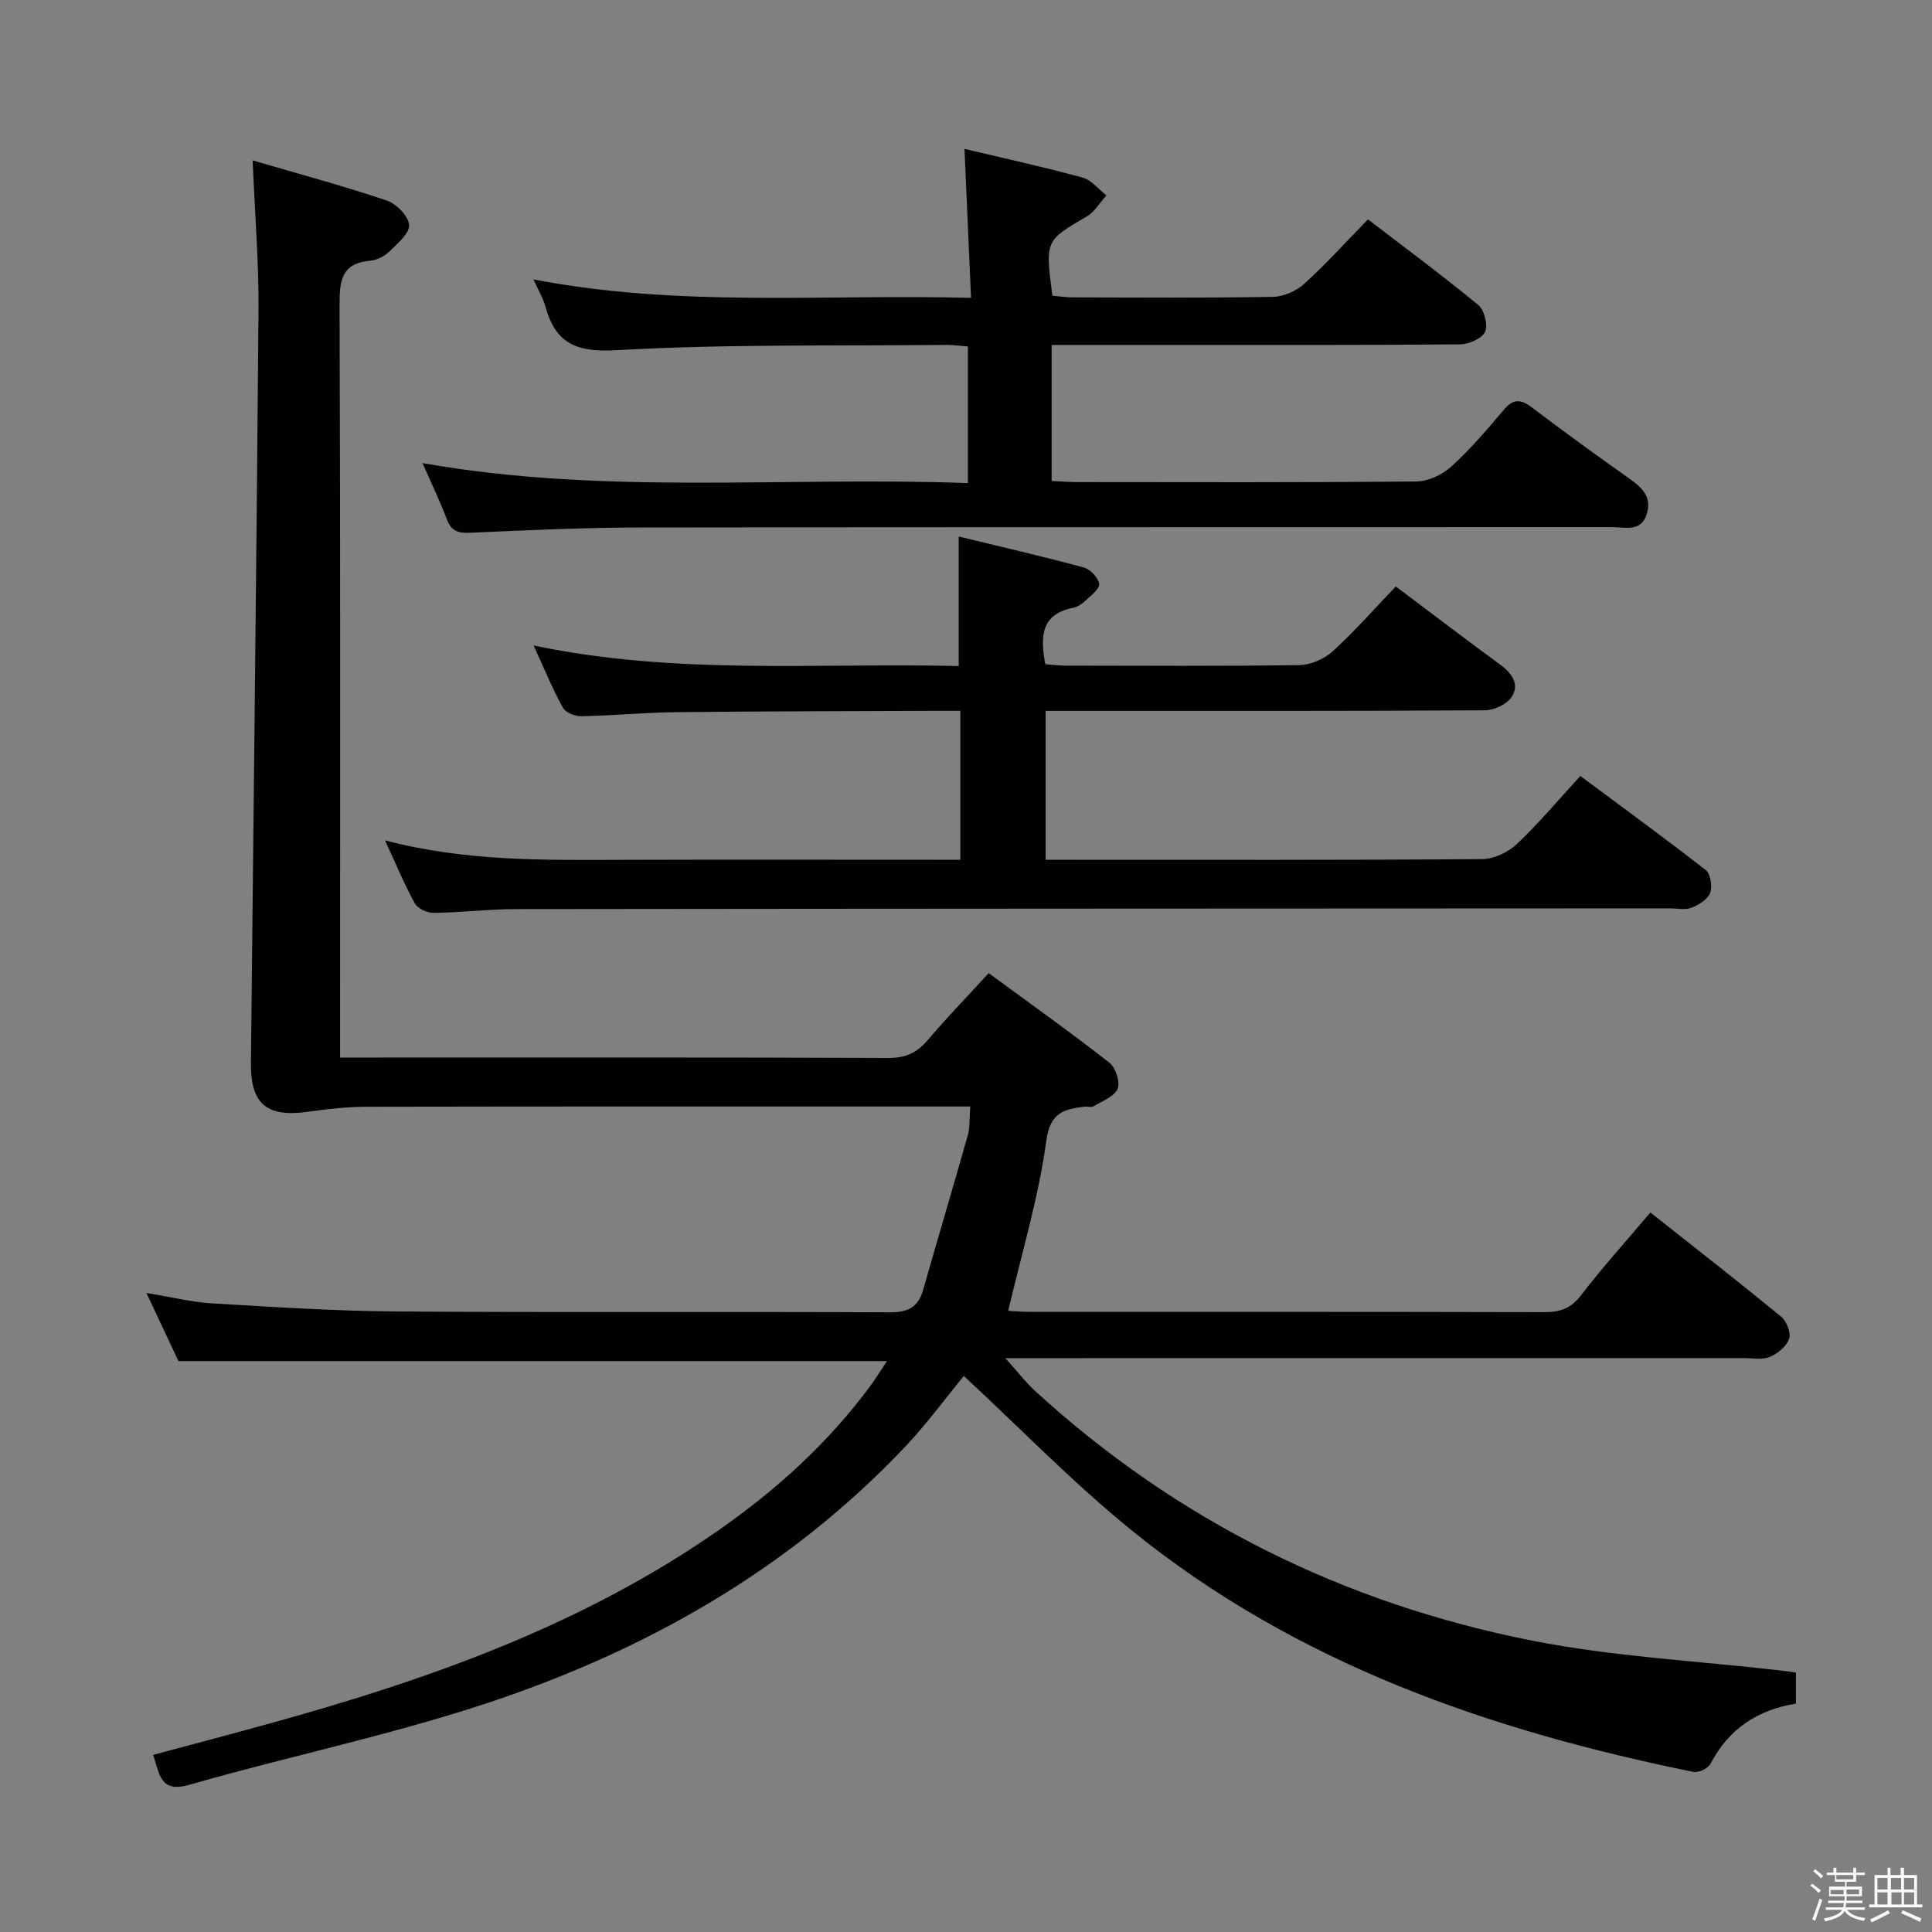 <svg enable-background="new 0 0 400 400" viewBox="0 0 400 400" xmlns="http://www.w3.org/2000/svg"><rect x="0" y="0" width="400" height="400" fill="#808080" stroke="none"/><path d="m374.8 390.4.4-.4c.7.5 1.3 1 1.8 1.4l-.5.5c-.5-.6-1.1-1.1-1.7-1.5zm1 7.3-.6-.3c.5-1.4 1.1-2.8 1.5-4.3.2.1.4.2.6.3-.5 1.3-1 2.8-1.5 4.3zm-.4-10.3.4-.4c.4.3 1 .8 1.7 1.4l-.5.5c-.4-.5-1-1-1.6-1.5zm2.5.3h1.7v-1h.6v1h3.5v-1h.6v1h1.8v.5h-1.8v1.4h-2v1h3.2v2h-3.2v.9h3.3v.5h-3.4c0 .3-.1.6-.1.9h4v.5h-3.7c.7.9 1.9 1.5 3.8 1.7-.1.2-.2.4-.3.6-2.1-.4-3.5-1.1-4-2.1-.4 1-1.8 1.7-4 2.2-.1-.2-.2-.4-.3-.6 2.1-.4 3.4-1 3.8-1.8h-3.4v-.5h3.6c.1-.3.1-.6.2-.9h-3.3v-.5h3.4c0-.3 0-.6 0-.9h-3.2v-2h3.3v-1h-2.1v-1.4h-1.7v-.5zm1.1 3.5v1h2.7c0-.3 0-.4 0-.4 0-.1 0-.2 0-.2 0-.1 0-.2 0-.3h-2.7zm1.2-3v.9h3.5v-.9zm4.7 3h-2.6v.6.4h2.6z" fill="#fcfbfa"/><path d="m393.6 386.7h.6v1.5h2.7v6.1h1.1v.6h-11v-.6h1.1v-6.1h2.7v-1.5h.6v1.5h2.1v-1.5zm-2.7 8.8.4.6c-1.2.6-2.5 1.3-3.8 1.9-.1-.2-.2-.4-.3-.6 1.2-.6 2.5-1.2 3.7-1.9zm-2.2-6.7v2.4h2.1v-2.4zm0 3v2.5h2.1v-2.5zm2.8-3v2.4h2.1v-2.4zm.1 3v2.5h2.1v-2.5h-2.2zm5.9 6.1c-1.4-.7-2.7-1.3-3.9-1.8l.3-.6c1.5.6 2.7 1.2 3.9 1.7zm-1.2-9.1h-2.1v2.4h2.1zm-2.1 3v2.5h2.1v-2.5z" fill="#fcfbfa"/><g fill="#010104"><path d="m371.83 346.3v6.41c-7.98 1.31-13.93 5.25-17.68 12.45-.5.95-2.46 1.91-3.5 1.7-42.15-8.55-82.17-22.38-116.11-49.82-12.25-9.9-23.27-21.31-34.99-32.16-3.57 4.33-7.57 9.81-12.19 14.7-24.25 25.61-54.12 42.4-87.23 53.27-19.97 6.55-40.66 10.86-60.89 16.66-6.06 1.74-6.18-2.07-7.52-6.18 8-2.15 15.93-4.24 23.83-6.42 32.97-9.09 64.99-20.36 93.36-40.19 11.98-8.37 22.63-18.06 31.32-29.83 1.14-1.55 2.14-3.2 3.41-5.09-49.05 0-97.43 0-146.69 0-1.83-3.88-4.03-8.57-6.64-14.11 5.19.85 9.38 1.91 13.61 2.16 12.77.75 25.56 1.59 38.35 1.68 33.99.23 67.99.01 101.98.17 3.78.02 5.87-1.09 6.89-4.69 3.03-10.66 6.21-21.27 9.22-31.93.48-1.69.33-3.55.52-5.99-2.41 0-4.36 0-6.3 0-39.49 0-78.99-.03-118.48.05-4.12.01-8.26.46-12.35 1.04-8.48 1.2-11.89-1.56-11.8-10.12.53-51.95 1.17-103.89 1.57-155.84.08-9.91-.75-19.84-1.21-31.01 9.53 2.79 18.74 5.27 27.76 8.3 1.99.67 4.48 3.21 4.63 5.05.13 1.73-2.37 3.84-4.03 5.46-1.02.99-2.59 1.83-3.98 1.95-6.01.52-6.41 4.13-6.39 9.21.19 49.66.11 99.32.11 148.97v6.8h5.54c35.99 0 71.99-.06 107.98.09 3.52.01 5.87-1.03 8.09-3.64 3.98-4.67 8.25-9.09 12.68-13.92 8.5 6.24 16.88 12.2 24.98 18.53 1.3 1.01 2.29 4.03 1.71 5.4-.68 1.63-3.17 2.55-4.97 3.63-.49.3-1.32-.01-1.97.08-4.19.57-7.01 1.17-7.82 7.05-1.6 11.73-5.08 23.2-7.89 35.22 1 .05 2.75.21 4.49.21 35.49.01 70.99-.02 106.48.07 3.25.01 5.52-.75 7.62-3.49 4.45-5.79 9.35-11.22 14.36-17.15 9.17 7.26 18.22 14.3 27.08 21.58 1.13.93 2.07 3.35 1.65 4.57-.54 1.56-2.37 3.08-4 3.75-1.58.65-3.61.25-5.44.25-48.66.01-97.32.01-145.97.01-1.81 0-3.62 0-6.86 0 2.54 2.82 4.17 4.97 6.12 6.76 29.43 26.95 64.01 44.03 102.95 51.73 16.87 3.33 34.22 4.18 51.36 6.17 1.12.11 2.21.3 3.25.45z"/><path d="m198.83 178c0-10.52 0-20.32 0-30.83-1.93 0-3.69-.01-5.46 0-17.83.08-35.66.08-53.49.28-6.48.07-12.96.71-19.44.84-1.32.03-3.32-.72-3.88-1.73-2.15-3.89-3.84-8.04-6.08-12.92 29.56 6.21 58.69 3.55 88.01 4.26 0-8.89 0-17.4 0-26.82 8.7 2.11 17.35 4.1 25.92 6.42 1.34.36 2.98 2.12 3.16 3.41.14 1-1.7 2.38-2.81 3.43-.71.67-1.64 1.31-2.57 1.5-6.67 1.31-6.85 5.92-5.77 11.67 1.31.1 2.74.3 4.17.3 16.17.02 32.33.13 48.49-.11 2.33-.04 5.12-1.28 6.86-2.87 4.53-4.14 8.6-8.78 13.04-13.41 7.58 5.69 14.57 11.02 21.66 16.22 2.46 1.8 4.03 4.13 2.3 6.71-1.01 1.51-3.65 2.7-5.57 2.71-28.16.17-56.33.12-84.49.12-1.99 0-3.97 0-6.4 0v30.83h4.44c28.66 0 57.33.08 85.99-.14 2.43-.02 5.35-1.44 7.16-3.14 4.46-4.2 8.41-8.94 13.12-14.07 8.81 6.55 17.5 12.87 25.97 19.48 1 .78 1.4 3.42.9 4.74-.51 1.34-2.35 2.47-3.86 3.06-1.31.51-2.96.13-4.46.13-79.66.04-159.32.05-238.98.15-5.65.01-11.29.71-16.94.78-1.34.02-3.32-.87-3.92-1.94-2.2-3.99-3.95-8.24-6.19-13.07 16.68 4.38 32.97 4.08 49.25 4.03 21.33-.07 42.66-.02 64-.02z"/><path d="m110.45 57.85c30.32 5.84 60.07 3.02 90.59 3.82-.46-10.55-.89-20.42-1.35-30.84 8.43 2 16.5 3.76 24.46 5.94 1.84.5 3.28 2.42 4.91 3.69-1.34 1.48-2.42 3.4-4.07 4.36-8.57 5.02-8.62 4.94-7.1 16.4 1.33.11 2.76.34 4.19.35 13.83.03 27.66.13 41.48-.11 2.2-.04 4.82-1.2 6.46-2.69 4.54-4.13 8.67-8.71 13.21-13.35 7.91 6.07 15.52 11.7 22.81 17.71 1.26 1.04 2.07 4.13 1.44 5.54-.62 1.39-3.32 2.6-5.12 2.62-19.66.18-39.32.12-58.98.12-8.45 0-16.9 0-25.65 0v28.16c1.86.09 3.47.24 5.09.24 23.49.02 46.98.1 70.47-.13 2.44-.02 5.35-1.42 7.2-3.1 3.92-3.57 7.41-7.65 10.84-11.72 1.96-2.33 3.52-2.26 5.82-.51 6.63 5.02 13.36 9.92 20.16 14.71 2.65 1.87 4.72 3.83 3.64 7.35-1.19 3.84-4.52 2.72-7.17 2.72-66.97.04-133.95-.02-200.92.08-11.8.02-23.61.55-35.41 1.09-2.56.12-3.99-.28-4.94-2.8-1.39-3.7-3.13-7.27-5.03-11.62 37.77 6.69 75.18 2.73 112.91 4.14 0-9.55 0-18.62 0-28.28-1.36-.11-2.94-.35-4.52-.33-22.81.23-45.65-.19-68.4 1.1-8.42.48-12.54-1.6-14.6-9.23-.44-1.54-1.32-2.97-2.42-5.43z"/></g></svg>